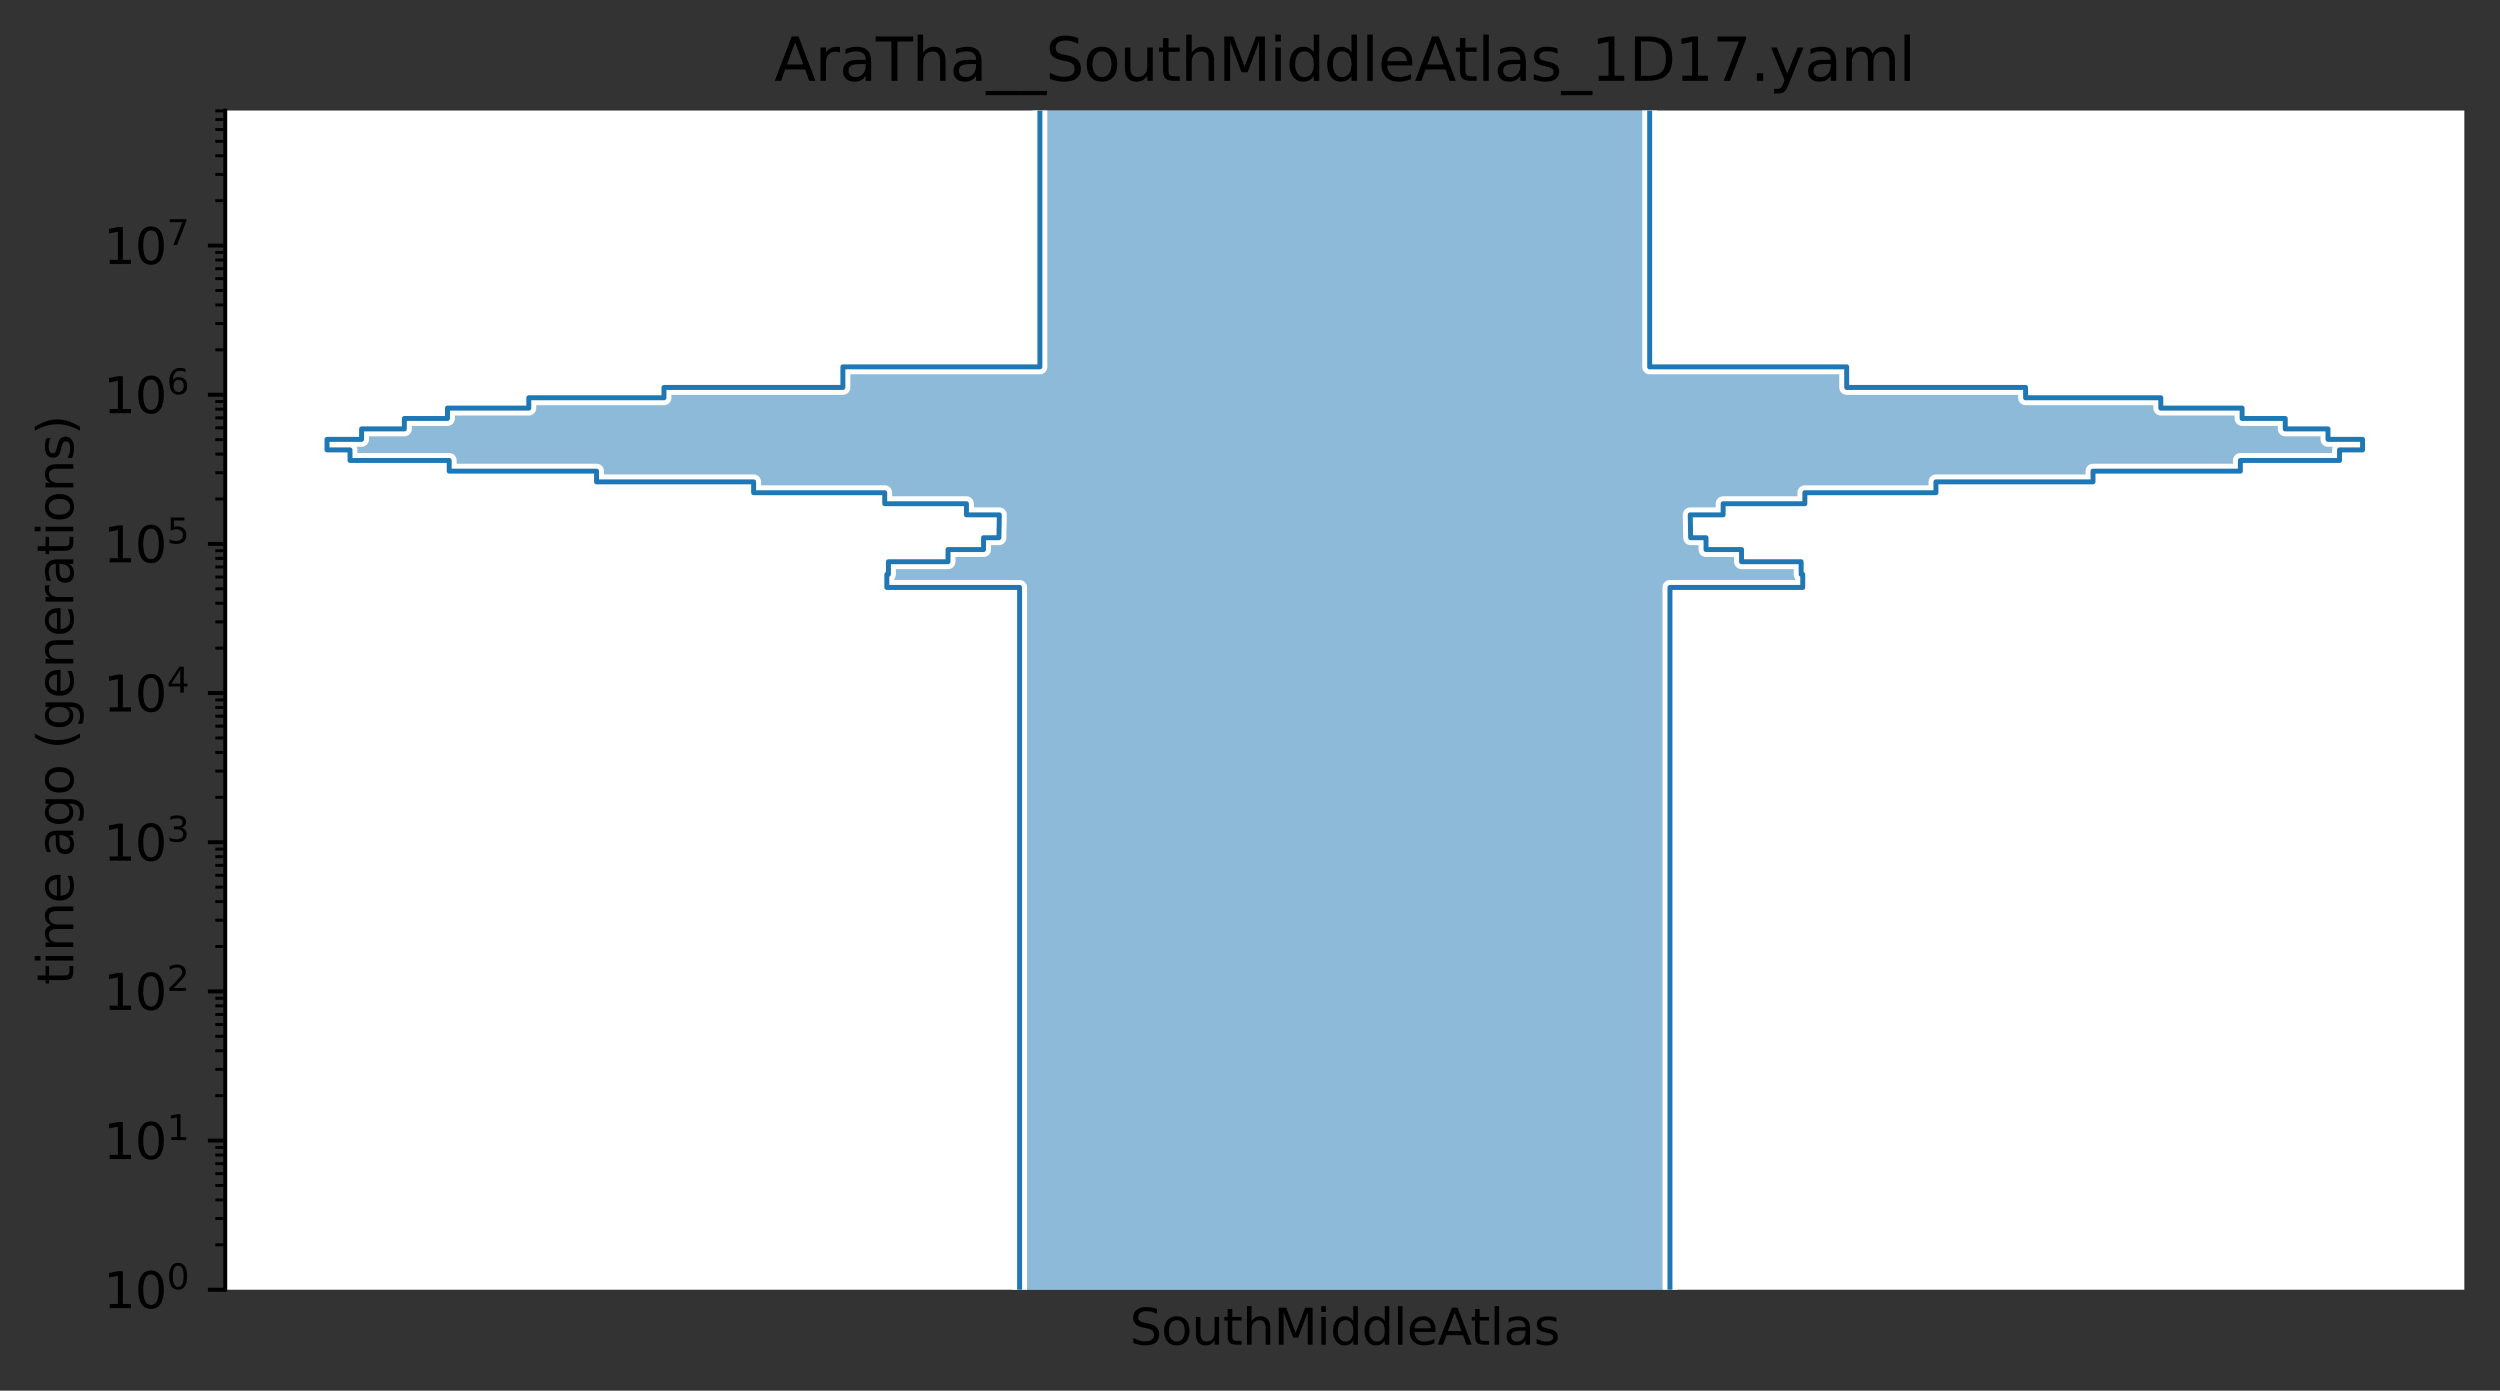 <?xml version="1.0" encoding="utf-8" standalone="no"?>
<!DOCTYPE svg PUBLIC "-//W3C//DTD SVG 1.1//EN"
  "http://www.w3.org/Graphics/SVG/1.1/DTD/svg11.dtd">
<svg height="280.8pt" version="1.1" viewBox="0 0 504.8 280.8" width="504.8pt" xmlns="http://www.w3.org/2000/svg" xmlns:xlink="http://www.w3.org/1999/xlink">
 <rect x="0" y="0" width="504.8" height="280.8" fill="#333333" stroke="none"/>
 <defs>
  <style type="text/css">*{stroke-linecap:butt;stroke-linejoin:round;}</style>
 </defs>
 <g id="figure_1">
  <g id="patch_1">
   <path d="M 0 280.8 
L 504.8 280.8 
L 504.8 0 
L 0 0 
z
" style="fill:none;"/>
  </g>
  <g id="axes_1">
   <g id="patch_2">
    <path d="M 45.478 260.422 
L 497.6 260.422 
L 497.6 22.318 
L 45.478 22.318 
z
" style="fill:#ffffff;"/>
   </g>
   <g id="PolyCollection_1">
    <path clip-path="url(#p0694ffceae)" d="M 333.104 22.318 
L 209.974 22.318 
L 209.974 69.939 
L 209.974 69.939 
L 209.974 72.007 
L 209.974 72.007 
L 209.974 74.078 
L 170.195 74.078 
L 170.195 76.153 
L 170.195 76.153 
L 170.195 78.232 
L 134.071 78.232 
L 134.071 80.316 
L 106.772 80.316 
L 106.772 82.405 
L 90.352 82.405 
L 90.352 84.501 
L 81.641 84.501 
L 81.641 86.605 
L 73.011 86.605 
L 73.011 88.718 
L 66.029 88.718 
L 66.029 90.842 
L 70.675 90.842 
L 70.675 92.978 
L 90.703 92.978 
L 90.703 95.131 
L 120.458 95.131 
L 120.458 97.301 
L 152.172 97.301 
L 152.172 99.493 
L 178.643 99.493 
L 178.643 101.711 
L 195.143 101.711 
L 195.143 103.96 
L 201.787 103.96 
L 201.787 106.247 
L 201.701 106.247 
L 201.701 108.579 
L 198.598 108.579 
L 198.598 110.967 
L 191.424 110.967 
L 191.424 113.423 
L 179.391 113.423 
L 179.391 115.965 
L 179.069 115.965 
L 179.069 118.614 
L 205.881 118.614 
L 205.881 121.401 
L 205.881 121.401 
L 205.881 124.37 
L 205.881 124.37 
L 205.881 127.583 
L 205.881 127.583 
L 205.881 131.139 
L 205.881 131.139 
L 205.881 135.203 
L 205.881 135.203 
L 205.881 140.084 
L 205.881 140.084 
L 205.881 146.48 
L 205.881 146.48 
L 205.881 156.615 
L 205.881 156.615 
L 205.881 174.748 
L 205.881 174.748 
L 205.881 30379.63 
L 337.197 30379.63 
L 337.197 30379.63 
L 337.197 174.748 
L 337.197 174.748 
L 337.197 156.615 
L 337.197 156.615 
L 337.197 146.48 
L 337.197 146.48 
L 337.197 140.084 
L 337.197 140.084 
L 337.197 135.203 
L 337.197 135.203 
L 337.197 131.139 
L 337.197 131.139 
L 337.197 127.583 
L 337.197 127.583 
L 337.197 124.37 
L 337.197 124.37 
L 337.197 121.401 
L 337.197 121.401 
L 337.197 118.614 
L 364.01 118.614 
L 364.01 115.965 
L 363.688 115.965 
L 363.688 113.423 
L 351.654 113.423 
L 351.654 110.967 
L 344.48 110.967 
L 344.48 108.579 
L 341.377 108.579 
L 341.377 106.247 
L 341.291 106.247 
L 341.291 103.96 
L 347.935 103.96 
L 347.935 101.711 
L 364.436 101.711 
L 364.436 99.493 
L 390.906 99.493 
L 390.906 97.301 
L 422.62 97.301 
L 422.62 95.131 
L 452.375 95.131 
L 452.375 92.978 
L 472.403 92.978 
L 472.403 90.842 
L 477.049 90.842 
L 477.049 88.718 
L 470.067 88.718 
L 470.067 86.605 
L 461.438 86.605 
L 461.438 84.501 
L 452.726 84.501 
L 452.726 82.405 
L 436.306 82.405 
L 436.306 80.316 
L 409.007 80.316 
L 409.007 78.232 
L 372.883 78.232 
L 372.883 76.153 
L 372.883 76.153 
L 372.883 74.078 
L 333.104 74.078 
L 333.104 72.007 
L 333.104 72.007 
L 333.104 69.939 
L 333.104 69.939 
L 333.104 22.318 
z
" style="fill:#1f77b4;fill-opacity:0.5;"/>
   </g>
   <g id="patch_3">
    <path clip-path="url(#p0694ffceae)" d="M 209.974 22.318 
L 209.974 74.078 
L 170.195 74.078 
L 170.195 78.232 
L 134.071 78.232 
L 134.071 80.316 
L 106.772 80.316 
L 106.772 82.405 
L 90.352 82.405 
L 90.352 84.501 
L 81.641 84.501 
L 81.641 86.605 
L 73.011 86.605 
L 73.011 88.718 
L 66.029 88.718 
L 66.029 90.842 
L 70.675 90.842 
L 70.675 92.978 
L 90.703 92.978 
L 90.703 95.131 
L 120.458 95.131 
L 120.458 97.301 
L 152.172 97.301 
L 152.172 99.493 
L 178.643 99.493 
L 178.643 101.711 
L 195.143 101.711 
L 195.143 103.96 
L 201.787 103.96 
L 201.701 108.579 
L 198.598 108.579 
L 198.598 110.967 
L 191.424 110.967 
L 191.424 113.423 
L 179.391 113.423 
L 179.391 115.965 
L 179.069 115.965 
L 179.069 118.614 
L 205.881 118.614 
L 205.881 30379.63 
M 333.104 22.318 
L 333.104 74.078 
L 372.883 74.078 
L 372.883 78.232 
L 409.007 78.232 
L 409.007 80.316 
L 436.306 80.316 
L 436.306 82.405 
L 452.726 82.405 
L 452.726 84.501 
L 461.438 84.501 
L 461.438 86.605 
L 470.067 86.605 
L 470.067 88.718 
L 477.049 88.718 
L 477.049 90.842 
L 472.403 90.842 
L 472.403 92.978 
L 452.375 92.978 
L 452.375 95.131 
L 422.62 95.131 
L 422.62 97.301 
L 390.906 97.301 
L 390.906 99.493 
L 364.436 99.493 
L 364.436 101.711 
L 347.935 101.711 
L 347.935 103.96 
L 341.291 103.96 
L 341.377 108.579 
L 344.48 108.579 
L 344.48 110.967 
L 351.654 110.967 
L 351.654 113.423 
L 363.688 113.423 
L 363.688 115.965 
L 364.01 115.965 
L 364.01 118.614 
L 337.197 118.614 
L 337.197 30379.63 
L 337.197 30379.63 
" style="fill:none;stroke:#ffffff;stroke-linejoin:miter;stroke-width:3;"/>
    <path clip-path="url(#p0694ffceae)" d="M 209.974 22.318 
L 209.974 74.078 
L 170.195 74.078 
L 170.195 78.232 
L 134.071 78.232 
L 134.071 80.316 
L 106.772 80.316 
L 106.772 82.405 
L 90.352 82.405 
L 90.352 84.501 
L 81.641 84.501 
L 81.641 86.605 
L 73.011 86.605 
L 73.011 88.718 
L 66.029 88.718 
L 66.029 90.842 
L 70.675 90.842 
L 70.675 92.978 
L 90.703 92.978 
L 90.703 95.131 
L 120.458 95.131 
L 120.458 97.301 
L 152.172 97.301 
L 152.172 99.493 
L 178.643 99.493 
L 178.643 101.711 
L 195.143 101.711 
L 195.143 103.96 
L 201.787 103.96 
L 201.701 108.579 
L 198.598 108.579 
L 198.598 110.967 
L 191.424 110.967 
L 191.424 113.423 
L 179.391 113.423 
L 179.391 115.965 
L 179.069 115.965 
L 179.069 118.614 
L 205.881 118.614 
L 205.881 30379.63 
M 333.104 22.318 
L 333.104 74.078 
L 372.883 74.078 
L 372.883 78.232 
L 409.007 78.232 
L 409.007 80.316 
L 436.306 80.316 
L 436.306 82.405 
L 452.726 82.405 
L 452.726 84.501 
L 461.438 84.501 
L 461.438 86.605 
L 470.067 86.605 
L 470.067 88.718 
L 477.049 88.718 
L 477.049 90.842 
L 472.403 90.842 
L 472.403 92.978 
L 452.375 92.978 
L 452.375 95.131 
L 422.62 95.131 
L 422.62 97.301 
L 390.906 97.301 
L 390.906 99.493 
L 364.436 99.493 
L 364.436 101.711 
L 347.935 101.711 
L 347.935 103.96 
L 341.291 103.96 
L 341.377 108.579 
L 344.48 108.579 
L 344.48 110.967 
L 351.654 110.967 
L 351.654 113.423 
L 363.688 113.423 
L 363.688 115.965 
L 364.01 115.965 
L 364.01 118.614 
L 337.197 118.614 
L 337.197 30379.63 
L 337.197 30379.63 
" style="fill:none;stroke:#1f77b4;stroke-linejoin:miter;"/>
    <g id="matplotlib.axis_1">
     <g id="xtick_1">
      <g id="line2d_1"/>
      <g id="text_1">
       <!-- SouthMiddleAtlas -->
       <g transform="translate(228.14 271.52)scale(0.1 -0.1)">
        <defs>
         <path d="M 3425 4513 
L 3425 3897 
Q 3066 4069 2747 4153 
Q 2428 4238 2131 4238 
Q 1616 4238 1336 4038 
Q 1056 3838 1056 3469 
Q 1056 3159 1242 3001 
Q 1428 2844 1947 2747 
L 2328 2669 
Q 3034 2534 3370 2195 
Q 3706 1856 3706 1288 
Q 3706 609 3251 259 
Q 2797 -91 1919 -91 
Q 1588 -91 1214 -16 
Q 841 59 441 206 
L 441 856 
Q 825 641 1194 531 
Q 1563 422 1919 422 
Q 2459 422 2753 634 
Q 3047 847 3047 1241 
Q 3047 1584 2836 1778 
Q 2625 1972 2144 2069 
L 1759 2144 
Q 1053 2284 737 2584 
Q 422 2884 422 3419 
Q 422 4038 858 4394 
Q 1294 4750 2059 4750 
Q 2388 4750 2728 4690 
Q 3069 4631 3425 4513 
z
" id="DejaVuSans-53" transform="scale(0.016)"/>
         <path d="M 1959 3097 
Q 1497 3097 1228 2736 
Q 959 2375 959 1747 
Q 959 1119 1226 758 
Q 1494 397 1959 397 
Q 2419 397 2687 759 
Q 2956 1122 2956 1747 
Q 2956 2369 2687 2733 
Q 2419 3097 1959 3097 
z
M 1959 3584 
Q 2709 3584 3137 3096 
Q 3566 2609 3566 1747 
Q 3566 888 3137 398 
Q 2709 -91 1959 -91 
Q 1206 -91 779 398 
Q 353 888 353 1747 
Q 353 2609 779 3096 
Q 1206 3584 1959 3584 
z
" id="DejaVuSans-6f" transform="scale(0.016)"/>
         <path d="M 544 1381 
L 544 3500 
L 1119 3500 
L 1119 1403 
Q 1119 906 1312 657 
Q 1506 409 1894 409 
Q 2359 409 2629 706 
Q 2900 1003 2900 1516 
L 2900 3500 
L 3475 3500 
L 3475 0 
L 2900 0 
L 2900 538 
Q 2691 219 2414 64 
Q 2138 -91 1772 -91 
Q 1169 -91 856 284 
Q 544 659 544 1381 
z
M 1991 3584 
L 1991 3584 
z
" id="DejaVuSans-75" transform="scale(0.016)"/>
         <path d="M 1172 4494 
L 1172 3500 
L 2356 3500 
L 2356 3053 
L 1172 3053 
L 1172 1153 
Q 1172 725 1289 603 
Q 1406 481 1766 481 
L 2356 481 
L 2356 0 
L 1766 0 
Q 1100 0 847 248 
Q 594 497 594 1153 
L 594 3053 
L 172 3053 
L 172 3500 
L 594 3500 
L 594 4494 
L 1172 4494 
z
" id="DejaVuSans-74" transform="scale(0.016)"/>
         <path d="M 3513 2113 
L 3513 0 
L 2938 0 
L 2938 2094 
Q 2938 2591 2744 2837 
Q 2550 3084 2163 3084 
Q 1697 3084 1428 2787 
Q 1159 2491 1159 1978 
L 1159 0 
L 581 0 
L 581 4863 
L 1159 4863 
L 1159 2956 
Q 1366 3272 1645 3428 
Q 1925 3584 2291 3584 
Q 2894 3584 3203 3211 
Q 3513 2838 3513 2113 
z
" id="DejaVuSans-68" transform="scale(0.016)"/>
         <path d="M 628 4666 
L 1569 4666 
L 2759 1491 
L 3956 4666 
L 4897 4666 
L 4897 0 
L 4281 0 
L 4281 4097 
L 3078 897 
L 2444 897 
L 1241 4097 
L 1241 0 
L 628 0 
L 628 4666 
z
" id="DejaVuSans-4d" transform="scale(0.016)"/>
         <path d="M 603 3500 
L 1178 3500 
L 1178 0 
L 603 0 
L 603 3500 
z
M 603 4863 
L 1178 4863 
L 1178 4134 
L 603 4134 
L 603 4863 
z
" id="DejaVuSans-69" transform="scale(0.016)"/>
         <path d="M 2906 2969 
L 2906 4863 
L 3481 4863 
L 3481 0 
L 2906 0 
L 2906 525 
Q 2725 213 2448 61 
Q 2172 -91 1784 -91 
Q 1150 -91 751 415 
Q 353 922 353 1747 
Q 353 2572 751 3078 
Q 1150 3584 1784 3584 
Q 2172 3584 2448 3432 
Q 2725 3281 2906 2969 
z
M 947 1747 
Q 947 1113 1208 752 
Q 1469 391 1925 391 
Q 2381 391 2643 752 
Q 2906 1113 2906 1747 
Q 2906 2381 2643 2742 
Q 2381 3103 1925 3103 
Q 1469 3103 1208 2742 
Q 947 2381 947 1747 
z
" id="DejaVuSans-64" transform="scale(0.016)"/>
         <path d="M 603 4863 
L 1178 4863 
L 1178 0 
L 603 0 
L 603 4863 
z
" id="DejaVuSans-6c" transform="scale(0.016)"/>
         <path d="M 3597 1894 
L 3597 1613 
L 953 1613 
Q 991 1019 1311 708 
Q 1631 397 2203 397 
Q 2534 397 2845 478 
Q 3156 559 3463 722 
L 3463 178 
Q 3153 47 2828 -22 
Q 2503 -91 2169 -91 
Q 1331 -91 842 396 
Q 353 884 353 1716 
Q 353 2575 817 3079 
Q 1281 3584 2069 3584 
Q 2775 3584 3186 3129 
Q 3597 2675 3597 1894 
z
M 3022 2063 
Q 3016 2534 2758 2815 
Q 2500 3097 2075 3097 
Q 1594 3097 1305 2825 
Q 1016 2553 972 2059 
L 3022 2063 
z
" id="DejaVuSans-65" transform="scale(0.016)"/>
         <path d="M 2188 4044 
L 1331 1722 
L 3047 1722 
L 2188 4044 
z
M 1831 4666 
L 2547 4666 
L 4325 0 
L 3669 0 
L 3244 1197 
L 1141 1197 
L 716 0 
L 50 0 
L 1831 4666 
z
" id="DejaVuSans-41" transform="scale(0.016)"/>
         <path d="M 2194 1759 
Q 1497 1759 1228 1600 
Q 959 1441 959 1056 
Q 959 750 1161 570 
Q 1363 391 1709 391 
Q 2188 391 2477 730 
Q 2766 1069 2766 1631 
L 2766 1759 
L 2194 1759 
z
M 3341 1997 
L 3341 0 
L 2766 0 
L 2766 531 
Q 2569 213 2275 61 
Q 1981 -91 1556 -91 
Q 1019 -91 701 211 
Q 384 513 384 1019 
Q 384 1609 779 1909 
Q 1175 2209 1959 2209 
L 2766 2209 
L 2766 2266 
Q 2766 2663 2505 2880 
Q 2244 3097 1772 3097 
Q 1472 3097 1187 3025 
Q 903 2953 641 2809 
L 641 3341 
Q 956 3463 1253 3523 
Q 1550 3584 1831 3584 
Q 2591 3584 2966 3190 
Q 3341 2797 3341 1997 
z
" id="DejaVuSans-61" transform="scale(0.016)"/>
         <path d="M 2834 3397 
L 2834 2853 
Q 2591 2978 2328 3040 
Q 2066 3103 1784 3103 
Q 1356 3103 1142 2972 
Q 928 2841 928 2578 
Q 928 2378 1081 2264 
Q 1234 2150 1697 2047 
L 1894 2003 
Q 2506 1872 2764 1633 
Q 3022 1394 3022 966 
Q 3022 478 2636 193 
Q 2250 -91 1575 -91 
Q 1294 -91 989 -36 
Q 684 19 347 128 
L 347 722 
Q 666 556 975 473 
Q 1284 391 1588 391 
Q 1994 391 2212 530 
Q 2431 669 2431 922 
Q 2431 1156 2273 1281 
Q 2116 1406 1581 1522 
L 1381 1569 
Q 847 1681 609 1914 
Q 372 2147 372 2553 
Q 372 3047 722 3315 
Q 1072 3584 1716 3584 
Q 2034 3584 2315 3537 
Q 2597 3491 2834 3397 
z
" id="DejaVuSans-73" transform="scale(0.016)"/>
        </defs>
        <use xlink:href="#DejaVuSans-53"/>
        <use x="63.477" xlink:href="#DejaVuSans-6f"/>
        <use x="124.658" xlink:href="#DejaVuSans-75"/>
        <use x="188.037" xlink:href="#DejaVuSans-74"/>
        <use x="227.246" xlink:href="#DejaVuSans-68"/>
        <use x="290.625" xlink:href="#DejaVuSans-4d"/>
        <use x="376.904" xlink:href="#DejaVuSans-69"/>
        <use x="404.688" xlink:href="#DejaVuSans-64"/>
        <use x="468.164" xlink:href="#DejaVuSans-64"/>
        <use x="531.641" xlink:href="#DejaVuSans-6c"/>
        <use x="559.424" xlink:href="#DejaVuSans-65"/>
        <use x="620.947" xlink:href="#DejaVuSans-41"/>
        <use x="687.605" xlink:href="#DejaVuSans-74"/>
        <use x="726.814" xlink:href="#DejaVuSans-6c"/>
        <use x="754.598" xlink:href="#DejaVuSans-61"/>
        <use x="815.877" xlink:href="#DejaVuSans-73"/>
       </g>
      </g>
     </g>
    </g>
    <g id="matplotlib.axis_2">
     <g id="ytick_1">
      <g id="line2d_2">
       <defs>
        <path d="M 0 0 
L -3.5 0 
" id="m923693478c" style="stroke:#000000;stroke-width:0.8;"/>
       </defs>
       <g>
        <use style="stroke:#000000;stroke-width:0.8;" x="45.478" xlink:href="#m923693478c" y="260.422"/>
       </g>
      </g>
      <g id="text_2">
       <!-- $\mathdefault{10^{0}}$ -->
       <g transform="translate(20.878 264.221)scale(0.1 -0.1)">
        <defs>
         <path d="M 794 531 
L 1825 531 
L 1825 4091 
L 703 3866 
L 703 4441 
L 1819 4666 
L 2450 4666 
L 2450 531 
L 3481 531 
L 3481 0 
L 794 0 
L 794 531 
z
" id="DejaVuSans-31" transform="scale(0.016)"/>
         <path d="M 2034 4250 
Q 1547 4250 1301 3770 
Q 1056 3291 1056 2328 
Q 1056 1369 1301 889 
Q 1547 409 2034 409 
Q 2525 409 2770 889 
Q 3016 1369 3016 2328 
Q 3016 3291 2770 3770 
Q 2525 4250 2034 4250 
z
M 2034 4750 
Q 2819 4750 3233 4129 
Q 3647 3509 3647 2328 
Q 3647 1150 3233 529 
Q 2819 -91 2034 -91 
Q 1250 -91 836 529 
Q 422 1150 422 2328 
Q 422 3509 836 4129 
Q 1250 4750 2034 4750 
z
" id="DejaVuSans-30" transform="scale(0.016)"/>
        </defs>
        <use transform="translate(0 0.766)" xlink:href="#DejaVuSans-31"/>
        <use transform="translate(63.623 0.766)" xlink:href="#DejaVuSans-30"/>
        <use transform="translate(128.203 39.047)scale(0.7)" xlink:href="#DejaVuSans-30"/>
       </g>
      </g>
     </g>
     <g id="ytick_2">
      <g id="line2d_3">
       <g>
        <use style="stroke:#000000;stroke-width:0.8;" x="45.478" xlink:href="#m923693478c" y="230.303"/>
       </g>
      </g>
      <g id="text_3">
       <!-- $\mathdefault{10^{1}}$ -->
       <g transform="translate(20.878 234.102)scale(0.1 -0.1)">
        <use transform="translate(0 0.684)" xlink:href="#DejaVuSans-31"/>
        <use transform="translate(63.623 0.684)" xlink:href="#DejaVuSans-30"/>
        <use transform="translate(128.203 38.966)scale(0.7)" xlink:href="#DejaVuSans-31"/>
       </g>
      </g>
     </g>
     <g id="ytick_3">
      <g id="line2d_4">
       <g>
        <use style="stroke:#000000;stroke-width:0.8;" x="45.478" xlink:href="#m923693478c" y="200.183"/>
       </g>
      </g>
      <g id="text_4">
       <!-- $\mathdefault{10^{2}}$ -->
       <g transform="translate(20.878 203.983)scale(0.1 -0.1)">
        <defs>
         <path d="M 1228 531 
L 3431 531 
L 3431 0 
L 469 0 
L 469 531 
Q 828 903 1448 1529 
Q 2069 2156 2228 2338 
Q 2531 2678 2651 2914 
Q 2772 3150 2772 3378 
Q 2772 3750 2511 3984 
Q 2250 4219 1831 4219 
Q 1534 4219 1204 4116 
Q 875 4013 500 3803 
L 500 4441 
Q 881 4594 1212 4672 
Q 1544 4750 1819 4750 
Q 2544 4750 2975 4387 
Q 3406 4025 3406 3419 
Q 3406 3131 3298 2873 
Q 3191 2616 2906 2266 
Q 2828 2175 2409 1742 
Q 1991 1309 1228 531 
z
" id="DejaVuSans-32" transform="scale(0.016)"/>
        </defs>
        <use transform="translate(0 0.766)" xlink:href="#DejaVuSans-31"/>
        <use transform="translate(63.623 0.766)" xlink:href="#DejaVuSans-30"/>
        <use transform="translate(128.203 39.047)scale(0.7)" xlink:href="#DejaVuSans-32"/>
       </g>
      </g>
     </g>
     <g id="ytick_4">
      <g id="line2d_5">
       <g>
        <use style="stroke:#000000;stroke-width:0.8;" x="45.478" xlink:href="#m923693478c" y="170.064"/>
       </g>
      </g>
      <g id="text_5">
       <!-- $\mathdefault{10^{3}}$ -->
       <g transform="translate(20.878 173.863)scale(0.1 -0.1)">
        <defs>
         <path d="M 2597 2516 
Q 3050 2419 3304 2112 
Q 3559 1806 3559 1356 
Q 3559 666 3084 287 
Q 2609 -91 1734 -91 
Q 1441 -91 1130 -33 
Q 819 25 488 141 
L 488 750 
Q 750 597 1062 519 
Q 1375 441 1716 441 
Q 2309 441 2620 675 
Q 2931 909 2931 1356 
Q 2931 1769 2642 2001 
Q 2353 2234 1838 2234 
L 1294 2234 
L 1294 2753 
L 1863 2753 
Q 2328 2753 2575 2939 
Q 2822 3125 2822 3475 
Q 2822 3834 2567 4026 
Q 2313 4219 1838 4219 
Q 1578 4219 1281 4162 
Q 984 4106 628 3988 
L 628 4550 
Q 988 4650 1302 4700 
Q 1616 4750 1894 4750 
Q 2613 4750 3031 4423 
Q 3450 4097 3450 3541 
Q 3450 3153 3228 2886 
Q 3006 2619 2597 2516 
z
" id="DejaVuSans-33" transform="scale(0.016)"/>
        </defs>
        <use transform="translate(0 0.766)" xlink:href="#DejaVuSans-31"/>
        <use transform="translate(63.623 0.766)" xlink:href="#DejaVuSans-30"/>
        <use transform="translate(128.203 39.047)scale(0.7)" xlink:href="#DejaVuSans-33"/>
       </g>
      </g>
     </g>
     <g id="ytick_5">
      <g id="line2d_6">
       <g>
        <use style="stroke:#000000;stroke-width:0.8;" x="45.478" xlink:href="#m923693478c" y="139.945"/>
       </g>
      </g>
      <g id="text_6">
       <!-- $\mathdefault{10^{4}}$ -->
       <g transform="translate(20.878 143.744)scale(0.1 -0.1)">
        <defs>
         <path d="M 2419 4116 
L 825 1625 
L 2419 1625 
L 2419 4116 
z
M 2253 4666 
L 3047 4666 
L 3047 1625 
L 3713 1625 
L 3713 1100 
L 3047 1100 
L 3047 0 
L 2419 0 
L 2419 1100 
L 313 1100 
L 313 1709 
L 2253 4666 
z
" id="DejaVuSans-34" transform="scale(0.016)"/>
        </defs>
        <use transform="translate(0 0.684)" xlink:href="#DejaVuSans-31"/>
        <use transform="translate(63.623 0.684)" xlink:href="#DejaVuSans-30"/>
        <use transform="translate(128.203 38.966)scale(0.7)" xlink:href="#DejaVuSans-34"/>
       </g>
      </g>
     </g>
     <g id="ytick_6">
      <g id="line2d_7">
       <g>
        <use style="stroke:#000000;stroke-width:0.8;" x="45.478" xlink:href="#m923693478c" y="109.826"/>
       </g>
      </g>
      <g id="text_7">
       <!-- $\mathdefault{10^{5}}$ -->
       <g transform="translate(20.878 113.625)scale(0.1 -0.1)">
        <defs>
         <path d="M 691 4666 
L 3169 4666 
L 3169 4134 
L 1269 4134 
L 1269 2991 
Q 1406 3038 1543 3061 
Q 1681 3084 1819 3084 
Q 2600 3084 3056 2656 
Q 3513 2228 3513 1497 
Q 3513 744 3044 326 
Q 2575 -91 1722 -91 
Q 1428 -91 1123 -41 
Q 819 9 494 109 
L 494 744 
Q 775 591 1075 516 
Q 1375 441 1709 441 
Q 2250 441 2565 725 
Q 2881 1009 2881 1497 
Q 2881 1984 2565 2268 
Q 2250 2553 1709 2553 
Q 1456 2553 1204 2497 
Q 953 2441 691 2322 
L 691 4666 
z
" id="DejaVuSans-35" transform="scale(0.016)"/>
        </defs>
        <use transform="translate(0 0.684)" xlink:href="#DejaVuSans-31"/>
        <use transform="translate(63.623 0.684)" xlink:href="#DejaVuSans-30"/>
        <use transform="translate(128.203 38.966)scale(0.7)" xlink:href="#DejaVuSans-35"/>
       </g>
      </g>
     </g>
     <g id="ytick_7">
      <g id="line2d_8">
       <g>
        <use style="stroke:#000000;stroke-width:0.8;" x="45.478" xlink:href="#m923693478c" y="79.707"/>
       </g>
      </g>
      <g id="text_8">
       <!-- $\mathdefault{10^{6}}$ -->
       <g transform="translate(20.878 83.506)scale(0.1 -0.1)">
        <defs>
         <path d="M 2113 2584 
Q 1688 2584 1439 2293 
Q 1191 2003 1191 1497 
Q 1191 994 1439 701 
Q 1688 409 2113 409 
Q 2538 409 2786 701 
Q 3034 994 3034 1497 
Q 3034 2003 2786 2293 
Q 2538 2584 2113 2584 
z
M 3366 4563 
L 3366 3988 
Q 3128 4100 2886 4159 
Q 2644 4219 2406 4219 
Q 1781 4219 1451 3797 
Q 1122 3375 1075 2522 
Q 1259 2794 1537 2939 
Q 1816 3084 2150 3084 
Q 2853 3084 3261 2657 
Q 3669 2231 3669 1497 
Q 3669 778 3244 343 
Q 2819 -91 2113 -91 
Q 1303 -91 875 529 
Q 447 1150 447 2328 
Q 447 3434 972 4092 
Q 1497 4750 2381 4750 
Q 2619 4750 2861 4703 
Q 3103 4656 3366 4563 
z
" id="DejaVuSans-36" transform="scale(0.016)"/>
        </defs>
        <use transform="translate(0 0.766)" xlink:href="#DejaVuSans-31"/>
        <use transform="translate(63.623 0.766)" xlink:href="#DejaVuSans-30"/>
        <use transform="translate(128.203 39.047)scale(0.7)" xlink:href="#DejaVuSans-36"/>
       </g>
      </g>
     </g>
     <g id="ytick_8">
      <g id="line2d_9">
       <g>
        <use style="stroke:#000000;stroke-width:0.8;" x="45.478" xlink:href="#m923693478c" y="49.587"/>
       </g>
      </g>
      <g id="text_9">
       <!-- $\mathdefault{10^{7}}$ -->
       <g transform="translate(20.878 53.387)scale(0.1 -0.1)">
        <defs>
         <path d="M 525 4666 
L 3525 4666 
L 3525 4397 
L 1831 0 
L 1172 0 
L 2766 4134 
L 525 4134 
L 525 4666 
z
" id="DejaVuSans-37" transform="scale(0.016)"/>
        </defs>
        <use transform="translate(0 0.684)" xlink:href="#DejaVuSans-31"/>
        <use transform="translate(63.623 0.684)" xlink:href="#DejaVuSans-30"/>
        <use transform="translate(128.203 38.966)scale(0.7)" xlink:href="#DejaVuSans-37"/>
       </g>
      </g>
     </g>
     <g id="ytick_9">
      <g id="line2d_10">
       <defs>
        <path d="M 0 0 
L -2 0 
" id="mc3a75e5fe0" style="stroke:#000000;stroke-width:0.6;"/>
       </defs>
       <g>
        <use style="stroke:#000000;stroke-width:0.6;" x="45.478" xlink:href="#mc3a75e5fe0" y="251.355"/>
       </g>
      </g>
     </g>
     <g id="ytick_10">
      <g id="line2d_11">
       <g>
        <use style="stroke:#000000;stroke-width:0.6;" x="45.478" xlink:href="#mc3a75e5fe0" y="246.051"/>
       </g>
      </g>
     </g>
     <g id="ytick_11">
      <g id="line2d_12">
       <g>
        <use style="stroke:#000000;stroke-width:0.6;" x="45.478" xlink:href="#mc3a75e5fe0" y="242.288"/>
       </g>
      </g>
     </g>
     <g id="ytick_12">
      <g id="line2d_13">
       <g>
        <use style="stroke:#000000;stroke-width:0.6;" x="45.478" xlink:href="#mc3a75e5fe0" y="239.369"/>
       </g>
      </g>
     </g>
     <g id="ytick_13">
      <g id="line2d_14">
       <g>
        <use style="stroke:#000000;stroke-width:0.6;" x="45.478" xlink:href="#mc3a75e5fe0" y="236.985"/>
       </g>
      </g>
     </g>
     <g id="ytick_14">
      <g id="line2d_15">
       <g>
        <use style="stroke:#000000;stroke-width:0.6;" x="45.478" xlink:href="#mc3a75e5fe0" y="234.968"/>
       </g>
      </g>
     </g>
     <g id="ytick_15">
      <g id="line2d_16">
       <g>
        <use style="stroke:#000000;stroke-width:0.6;" x="45.478" xlink:href="#mc3a75e5fe0" y="233.222"/>
       </g>
      </g>
     </g>
     <g id="ytick_16">
      <g id="line2d_17">
       <g>
        <use style="stroke:#000000;stroke-width:0.6;" x="45.478" xlink:href="#mc3a75e5fe0" y="231.681"/>
       </g>
      </g>
     </g>
     <g id="ytick_17">
      <g id="line2d_18">
       <g>
        <use style="stroke:#000000;stroke-width:0.6;" x="45.478" xlink:href="#mc3a75e5fe0" y="221.236"/>
       </g>
      </g>
     </g>
     <g id="ytick_18">
      <g id="line2d_19">
       <g>
        <use style="stroke:#000000;stroke-width:0.6;" x="45.478" xlink:href="#mc3a75e5fe0" y="215.932"/>
       </g>
      </g>
     </g>
     <g id="ytick_19">
      <g id="line2d_20">
       <g>
        <use style="stroke:#000000;stroke-width:0.6;" x="45.478" xlink:href="#mc3a75e5fe0" y="212.169"/>
       </g>
      </g>
     </g>
     <g id="ytick_20">
      <g id="line2d_21">
       <g>
        <use style="stroke:#000000;stroke-width:0.6;" x="45.478" xlink:href="#mc3a75e5fe0" y="209.25"/>
       </g>
      </g>
     </g>
     <g id="ytick_21">
      <g id="line2d_22">
       <g>
        <use style="stroke:#000000;stroke-width:0.6;" x="45.478" xlink:href="#mc3a75e5fe0" y="206.865"/>
       </g>
      </g>
     </g>
     <g id="ytick_22">
      <g id="line2d_23">
       <g>
        <use style="stroke:#000000;stroke-width:0.6;" x="45.478" xlink:href="#mc3a75e5fe0" y="204.849"/>
       </g>
      </g>
     </g>
     <g id="ytick_23">
      <g id="line2d_24">
       <g>
        <use style="stroke:#000000;stroke-width:0.6;" x="45.478" xlink:href="#mc3a75e5fe0" y="203.102"/>
       </g>
      </g>
     </g>
     <g id="ytick_24">
      <g id="line2d_25">
       <g>
        <use style="stroke:#000000;stroke-width:0.6;" x="45.478" xlink:href="#mc3a75e5fe0" y="201.562"/>
       </g>
      </g>
     </g>
     <g id="ytick_25">
      <g id="line2d_26">
       <g>
        <use style="stroke:#000000;stroke-width:0.6;" x="45.478" xlink:href="#mc3a75e5fe0" y="191.117"/>
       </g>
      </g>
     </g>
     <g id="ytick_26">
      <g id="line2d_27">
       <g>
        <use style="stroke:#000000;stroke-width:0.6;" x="45.478" xlink:href="#mc3a75e5fe0" y="185.813"/>
       </g>
      </g>
     </g>
     <g id="ytick_27">
      <g id="line2d_28">
       <g>
        <use style="stroke:#000000;stroke-width:0.6;" x="45.478" xlink:href="#mc3a75e5fe0" y="182.05"/>
       </g>
      </g>
     </g>
     <g id="ytick_28">
      <g id="line2d_29">
       <g>
        <use style="stroke:#000000;stroke-width:0.6;" x="45.478" xlink:href="#mc3a75e5fe0" y="179.131"/>
       </g>
      </g>
     </g>
     <g id="ytick_29">
      <g id="line2d_30">
       <g>
        <use style="stroke:#000000;stroke-width:0.6;" x="45.478" xlink:href="#mc3a75e5fe0" y="176.746"/>
       </g>
      </g>
     </g>
     <g id="ytick_30">
      <g id="line2d_31">
       <g>
        <use style="stroke:#000000;stroke-width:0.6;" x="45.478" xlink:href="#mc3a75e5fe0" y="174.73"/>
       </g>
      </g>
     </g>
     <g id="ytick_31">
      <g id="line2d_32">
       <g>
        <use style="stroke:#000000;stroke-width:0.6;" x="45.478" xlink:href="#mc3a75e5fe0" y="172.983"/>
       </g>
      </g>
     </g>
     <g id="ytick_32">
      <g id="line2d_33">
       <g>
        <use style="stroke:#000000;stroke-width:0.6;" x="45.478" xlink:href="#mc3a75e5fe0" y="171.442"/>
       </g>
      </g>
     </g>
     <g id="ytick_33">
      <g id="line2d_34">
       <g>
        <use style="stroke:#000000;stroke-width:0.6;" x="45.478" xlink:href="#mc3a75e5fe0" y="160.997"/>
       </g>
      </g>
     </g>
     <g id="ytick_34">
      <g id="line2d_35">
       <g>
        <use style="stroke:#000000;stroke-width:0.6;" x="45.478" xlink:href="#mc3a75e5fe0" y="155.694"/>
       </g>
      </g>
     </g>
     <g id="ytick_35">
      <g id="line2d_36">
       <g>
        <use style="stroke:#000000;stroke-width:0.6;" x="45.478" xlink:href="#mc3a75e5fe0" y="151.931"/>
       </g>
      </g>
     </g>
     <g id="ytick_36">
      <g id="line2d_37">
       <g>
        <use style="stroke:#000000;stroke-width:0.6;" x="45.478" xlink:href="#mc3a75e5fe0" y="149.012"/>
       </g>
      </g>
     </g>
     <g id="ytick_37">
      <g id="line2d_38">
       <g>
        <use style="stroke:#000000;stroke-width:0.6;" x="45.478" xlink:href="#mc3a75e5fe0" y="146.627"/>
       </g>
      </g>
     </g>
     <g id="ytick_38">
      <g id="line2d_39">
       <g>
        <use style="stroke:#000000;stroke-width:0.6;" x="45.478" xlink:href="#mc3a75e5fe0" y="144.611"/>
       </g>
      </g>
     </g>
     <g id="ytick_39">
      <g id="line2d_40">
       <g>
        <use style="stroke:#000000;stroke-width:0.6;" x="45.478" xlink:href="#mc3a75e5fe0" y="142.864"/>
       </g>
      </g>
     </g>
     <g id="ytick_40">
      <g id="line2d_41">
       <g>
        <use style="stroke:#000000;stroke-width:0.6;" x="45.478" xlink:href="#mc3a75e5fe0" y="141.323"/>
       </g>
      </g>
     </g>
     <g id="ytick_41">
      <g id="line2d_42">
       <g>
        <use style="stroke:#000000;stroke-width:0.6;" x="45.478" xlink:href="#mc3a75e5fe0" y="130.878"/>
       </g>
      </g>
     </g>
     <g id="ytick_42">
      <g id="line2d_43">
       <g>
        <use style="stroke:#000000;stroke-width:0.6;" x="45.478" xlink:href="#mc3a75e5fe0" y="125.575"/>
       </g>
      </g>
     </g>
     <g id="ytick_43">
      <g id="line2d_44">
       <g>
        <use style="stroke:#000000;stroke-width:0.6;" x="45.478" xlink:href="#mc3a75e5fe0" y="121.811"/>
       </g>
      </g>
     </g>
     <g id="ytick_44">
      <g id="line2d_45">
       <g>
        <use style="stroke:#000000;stroke-width:0.6;" x="45.478" xlink:href="#mc3a75e5fe0" y="118.893"/>
       </g>
      </g>
     </g>
     <g id="ytick_45">
      <g id="line2d_46">
       <g>
        <use style="stroke:#000000;stroke-width:0.6;" x="45.478" xlink:href="#mc3a75e5fe0" y="116.508"/>
       </g>
      </g>
     </g>
     <g id="ytick_46">
      <g id="line2d_47">
       <g>
        <use style="stroke:#000000;stroke-width:0.6;" x="45.478" xlink:href="#mc3a75e5fe0" y="114.491"/>
       </g>
      </g>
     </g>
     <g id="ytick_47">
      <g id="line2d_48">
       <g>
        <use style="stroke:#000000;stroke-width:0.6;" x="45.478" xlink:href="#mc3a75e5fe0" y="112.745"/>
       </g>
      </g>
     </g>
     <g id="ytick_48">
      <g id="line2d_49">
       <g>
        <use style="stroke:#000000;stroke-width:0.6;" x="45.478" xlink:href="#mc3a75e5fe0" y="111.204"/>
       </g>
      </g>
     </g>
     <g id="ytick_49">
      <g id="line2d_50">
       <g>
        <use style="stroke:#000000;stroke-width:0.6;" x="45.478" xlink:href="#mc3a75e5fe0" y="100.759"/>
       </g>
      </g>
     </g>
     <g id="ytick_50">
      <g id="line2d_51">
       <g>
        <use style="stroke:#000000;stroke-width:0.6;" x="45.478" xlink:href="#mc3a75e5fe0" y="95.455"/>
       </g>
      </g>
     </g>
     <g id="ytick_51">
      <g id="line2d_52">
       <g>
        <use style="stroke:#000000;stroke-width:0.6;" x="45.478" xlink:href="#mc3a75e5fe0" y="91.692"/>
       </g>
      </g>
     </g>
     <g id="ytick_52">
      <g id="line2d_53">
       <g>
        <use style="stroke:#000000;stroke-width:0.6;" x="45.478" xlink:href="#mc3a75e5fe0" y="88.773"/>
       </g>
      </g>
     </g>
     <g id="ytick_53">
      <g id="line2d_54">
       <g>
        <use style="stroke:#000000;stroke-width:0.6;" x="45.478" xlink:href="#mc3a75e5fe0" y="86.389"/>
       </g>
      </g>
     </g>
     <g id="ytick_54">
      <g id="line2d_55">
       <g>
        <use style="stroke:#000000;stroke-width:0.6;" x="45.478" xlink:href="#mc3a75e5fe0" y="84.372"/>
       </g>
      </g>
     </g>
     <g id="ytick_55">
      <g id="line2d_56">
       <g>
        <use style="stroke:#000000;stroke-width:0.6;" x="45.478" xlink:href="#mc3a75e5fe0" y="82.625"/>
       </g>
      </g>
     </g>
     <g id="ytick_56">
      <g id="line2d_57">
       <g>
        <use style="stroke:#000000;stroke-width:0.6;" x="45.478" xlink:href="#mc3a75e5fe0" y="81.085"/>
       </g>
      </g>
     </g>
     <g id="ytick_57">
      <g id="line2d_58">
       <g>
        <use style="stroke:#000000;stroke-width:0.6;" x="45.478" xlink:href="#mc3a75e5fe0" y="70.64"/>
       </g>
      </g>
     </g>
     <g id="ytick_58">
      <g id="line2d_59">
       <g>
        <use style="stroke:#000000;stroke-width:0.6;" x="45.478" xlink:href="#mc3a75e5fe0" y="65.336"/>
       </g>
      </g>
     </g>
     <g id="ytick_59">
      <g id="line2d_60">
       <g>
        <use style="stroke:#000000;stroke-width:0.6;" x="45.478" xlink:href="#mc3a75e5fe0" y="61.573"/>
       </g>
      </g>
     </g>
     <g id="ytick_60">
      <g id="line2d_61">
       <g>
        <use style="stroke:#000000;stroke-width:0.6;" x="45.478" xlink:href="#mc3a75e5fe0" y="58.654"/>
       </g>
      </g>
     </g>
     <g id="ytick_61">
      <g id="line2d_62">
       <g>
        <use style="stroke:#000000;stroke-width:0.6;" x="45.478" xlink:href="#mc3a75e5fe0" y="56.269"/>
       </g>
      </g>
     </g>
     <g id="ytick_62">
      <g id="line2d_63">
       <g>
        <use style="stroke:#000000;stroke-width:0.6;" x="45.478" xlink:href="#mc3a75e5fe0" y="54.253"/>
       </g>
      </g>
     </g>
     <g id="ytick_63">
      <g id="line2d_64">
       <g>
        <use style="stroke:#000000;stroke-width:0.6;" x="45.478" xlink:href="#mc3a75e5fe0" y="52.506"/>
       </g>
      </g>
     </g>
     <g id="ytick_64">
      <g id="line2d_65">
       <g>
        <use style="stroke:#000000;stroke-width:0.6;" x="45.478" xlink:href="#mc3a75e5fe0" y="50.966"/>
       </g>
      </g>
     </g>
     <g id="ytick_65">
      <g id="line2d_66">
       <g>
        <use style="stroke:#000000;stroke-width:0.6;" x="45.478" xlink:href="#mc3a75e5fe0" y="40.521"/>
       </g>
      </g>
     </g>
     <g id="ytick_66">
      <g id="line2d_67">
       <g>
        <use style="stroke:#000000;stroke-width:0.6;" x="45.478" xlink:href="#mc3a75e5fe0" y="35.217"/>
       </g>
      </g>
     </g>
     <g id="ytick_67">
      <g id="line2d_68">
       <g>
        <use style="stroke:#000000;stroke-width:0.6;" x="45.478" xlink:href="#mc3a75e5fe0" y="31.454"/>
       </g>
      </g>
     </g>
     <g id="ytick_68">
      <g id="line2d_69">
       <g>
        <use style="stroke:#000000;stroke-width:0.6;" x="45.478" xlink:href="#mc3a75e5fe0" y="28.535"/>
       </g>
      </g>
     </g>
     <g id="ytick_69">
      <g id="line2d_70">
       <g>
        <use style="stroke:#000000;stroke-width:0.6;" x="45.478" xlink:href="#mc3a75e5fe0" y="26.15"/>
       </g>
      </g>
     </g>
     <g id="ytick_70">
      <g id="line2d_71">
       <g>
        <use style="stroke:#000000;stroke-width:0.6;" x="45.478" xlink:href="#mc3a75e5fe0" y="24.134"/>
       </g>
      </g>
     </g>
     <g id="ytick_71">
      <g id="line2d_72">
       <g>
        <use style="stroke:#000000;stroke-width:0.6;" x="45.478" xlink:href="#mc3a75e5fe0" y="22.387"/>
       </g>
      </g>
     </g>
     <g id="text_10">
      <!-- time ago (generations) -->
      <g transform="translate(14.798 198.841)rotate(-90)scale(0.1 -0.1)">
       <defs>
        <path d="M 3328 2828 
Q 3544 3216 3844 3400 
Q 4144 3584 4550 3584 
Q 5097 3584 5394 3201 
Q 5691 2819 5691 2113 
L 5691 0 
L 5113 0 
L 5113 2094 
Q 5113 2597 4934 2840 
Q 4756 3084 4391 3084 
Q 3944 3084 3684 2787 
Q 3425 2491 3425 1978 
L 3425 0 
L 2847 0 
L 2847 2094 
Q 2847 2600 2669 2842 
Q 2491 3084 2119 3084 
Q 1678 3084 1418 2786 
Q 1159 2488 1159 1978 
L 1159 0 
L 581 0 
L 581 3500 
L 1159 3500 
L 1159 2956 
Q 1356 3278 1631 3431 
Q 1906 3584 2284 3584 
Q 2666 3584 2933 3390 
Q 3200 3197 3328 2828 
z
" id="DejaVuSans-6d" transform="scale(0.016)"/>
        <path id="DejaVuSans-20" transform="scale(0.016)"/>
        <path d="M 2906 1791 
Q 2906 2416 2648 2759 
Q 2391 3103 1925 3103 
Q 1463 3103 1205 2759 
Q 947 2416 947 1791 
Q 947 1169 1205 825 
Q 1463 481 1925 481 
Q 2391 481 2648 825 
Q 2906 1169 2906 1791 
z
M 3481 434 
Q 3481 -459 3084 -895 
Q 2688 -1331 1869 -1331 
Q 1566 -1331 1297 -1286 
Q 1028 -1241 775 -1147 
L 775 -588 
Q 1028 -725 1275 -790 
Q 1522 -856 1778 -856 
Q 2344 -856 2625 -561 
Q 2906 -266 2906 331 
L 2906 616 
Q 2728 306 2450 153 
Q 2172 0 1784 0 
Q 1141 0 747 490 
Q 353 981 353 1791 
Q 353 2603 747 3093 
Q 1141 3584 1784 3584 
Q 2172 3584 2450 3431 
Q 2728 3278 2906 2969 
L 2906 3500 
L 3481 3500 
L 3481 434 
z
" id="DejaVuSans-67" transform="scale(0.016)"/>
        <path d="M 1984 4856 
Q 1566 4138 1362 3434 
Q 1159 2731 1159 2009 
Q 1159 1288 1364 580 
Q 1569 -128 1984 -844 
L 1484 -844 
Q 1016 -109 783 600 
Q 550 1309 550 2009 
Q 550 2706 781 3412 
Q 1013 4119 1484 4856 
L 1984 4856 
z
" id="DejaVuSans-28" transform="scale(0.016)"/>
        <path d="M 3513 2113 
L 3513 0 
L 2938 0 
L 2938 2094 
Q 2938 2591 2744 2837 
Q 2550 3084 2163 3084 
Q 1697 3084 1428 2787 
Q 1159 2491 1159 1978 
L 1159 0 
L 581 0 
L 581 3500 
L 1159 3500 
L 1159 2956 
Q 1366 3272 1645 3428 
Q 1925 3584 2291 3584 
Q 2894 3584 3203 3211 
Q 3513 2838 3513 2113 
z
" id="DejaVuSans-6e" transform="scale(0.016)"/>
        <path d="M 2631 2963 
Q 2534 3019 2420 3045 
Q 2306 3072 2169 3072 
Q 1681 3072 1420 2755 
Q 1159 2438 1159 1844 
L 1159 0 
L 581 0 
L 581 3500 
L 1159 3500 
L 1159 2956 
Q 1341 3275 1631 3429 
Q 1922 3584 2338 3584 
Q 2397 3584 2469 3576 
Q 2541 3569 2628 3553 
L 2631 2963 
z
" id="DejaVuSans-72" transform="scale(0.016)"/>
        <path d="M 513 4856 
L 1013 4856 
Q 1481 4119 1714 3412 
Q 1947 2706 1947 2009 
Q 1947 1309 1714 600 
Q 1481 -109 1013 -844 
L 513 -844 
Q 928 -128 1133 580 
Q 1338 1288 1338 2009 
Q 1338 2731 1133 3434 
Q 928 4138 513 4856 
z
" id="DejaVuSans-29" transform="scale(0.016)"/>
       </defs>
       <use xlink:href="#DejaVuSans-74"/>
       <use x="39.209" xlink:href="#DejaVuSans-69"/>
       <use x="66.992" xlink:href="#DejaVuSans-6d"/>
       <use x="164.404" xlink:href="#DejaVuSans-65"/>
       <use x="225.928" xlink:href="#DejaVuSans-20"/>
       <use x="257.715" xlink:href="#DejaVuSans-61"/>
       <use x="318.994" xlink:href="#DejaVuSans-67"/>
       <use x="382.471" xlink:href="#DejaVuSans-6f"/>
       <use x="443.652" xlink:href="#DejaVuSans-20"/>
       <use x="475.439" xlink:href="#DejaVuSans-28"/>
       <use x="514.453" xlink:href="#DejaVuSans-67"/>
       <use x="577.93" xlink:href="#DejaVuSans-65"/>
       <use x="639.453" xlink:href="#DejaVuSans-6e"/>
       <use x="702.832" xlink:href="#DejaVuSans-65"/>
       <use x="764.355" xlink:href="#DejaVuSans-72"/>
       <use x="805.469" xlink:href="#DejaVuSans-61"/>
       <use x="866.748" xlink:href="#DejaVuSans-74"/>
       <use x="905.957" xlink:href="#DejaVuSans-69"/>
       <use x="933.74" xlink:href="#DejaVuSans-6f"/>
       <use x="994.922" xlink:href="#DejaVuSans-6e"/>
       <use x="1058.301" xlink:href="#DejaVuSans-73"/>
       <use x="1110.4" xlink:href="#DejaVuSans-29"/>
      </g>
     </g>
    </g>
    <g id="patch_4">
     <path d="M 45.478 260.422 
L 45.478 22.318 
" style="fill:none;stroke:#000000;stroke-linecap:square;stroke-linejoin:miter;stroke-width:0.8;"/>
    </g>
    <g id="text_11">
     <!-- AraTha__SouthMiddleAtlas_1D17.yaml -->
     <g transform="translate(156.349 16.318)scale(0.12 -0.12)">
      <defs>
       <path d="M -19 4666 
L 3928 4666 
L 3928 4134 
L 2272 4134 
L 2272 0 
L 1638 0 
L 1638 4134 
L -19 4134 
L -19 4666 
z
" id="DejaVuSans-54" transform="scale(0.016)"/>
       <path d="M 3263 -1063 
L 3263 -1509 
L -63 -1509 
L -63 -1063 
L 3263 -1063 
z
" id="DejaVuSans-5f" transform="scale(0.016)"/>
       <path d="M 1259 4147 
L 1259 519 
L 2022 519 
Q 2988 519 3436 956 
Q 3884 1394 3884 2338 
Q 3884 3275 3436 3711 
Q 2988 4147 2022 4147 
L 1259 4147 
z
M 628 4666 
L 1925 4666 
Q 3281 4666 3915 4102 
Q 4550 3538 4550 2338 
Q 4550 1131 3912 565 
Q 3275 0 1925 0 
L 628 0 
L 628 4666 
z
" id="DejaVuSans-44" transform="scale(0.016)"/>
       <path d="M 684 794 
L 1344 794 
L 1344 0 
L 684 0 
L 684 794 
z
" id="DejaVuSans-2e" transform="scale(0.016)"/>
       <path d="M 2059 -325 
Q 1816 -950 1584 -1140 
Q 1353 -1331 966 -1331 
L 506 -1331 
L 506 -850 
L 844 -850 
Q 1081 -850 1212 -737 
Q 1344 -625 1503 -206 
L 1606 56 
L 191 3500 
L 800 3500 
L 1894 763 
L 2988 3500 
L 3597 3500 
L 2059 -325 
z
" id="DejaVuSans-79" transform="scale(0.016)"/>
      </defs>
      <use xlink:href="#DejaVuSans-41"/>
      <use x="68.408" xlink:href="#DejaVuSans-72"/>
      <use x="109.521" xlink:href="#DejaVuSans-61"/>
      <use x="170.801" xlink:href="#DejaVuSans-54"/>
      <use x="231.885" xlink:href="#DejaVuSans-68"/>
      <use x="295.264" xlink:href="#DejaVuSans-61"/>
      <use x="356.543" xlink:href="#DejaVuSans-5f"/>
      <use x="406.543" xlink:href="#DejaVuSans-5f"/>
      <use x="456.543" xlink:href="#DejaVuSans-53"/>
      <use x="520.02" xlink:href="#DejaVuSans-6f"/>
      <use x="581.201" xlink:href="#DejaVuSans-75"/>
      <use x="644.58" xlink:href="#DejaVuSans-74"/>
      <use x="683.789" xlink:href="#DejaVuSans-68"/>
      <use x="747.168" xlink:href="#DejaVuSans-4d"/>
      <use x="833.447" xlink:href="#DejaVuSans-69"/>
      <use x="861.23" xlink:href="#DejaVuSans-64"/>
      <use x="924.707" xlink:href="#DejaVuSans-64"/>
      <use x="988.184" xlink:href="#DejaVuSans-6c"/>
      <use x="1015.967" xlink:href="#DejaVuSans-65"/>
      <use x="1077.49" xlink:href="#DejaVuSans-41"/>
      <use x="1144.148" xlink:href="#DejaVuSans-74"/>
      <use x="1183.357" xlink:href="#DejaVuSans-6c"/>
      <use x="1211.141" xlink:href="#DejaVuSans-61"/>
      <use x="1272.42" xlink:href="#DejaVuSans-73"/>
      <use x="1324.52" xlink:href="#DejaVuSans-5f"/>
      <use x="1374.52" xlink:href="#DejaVuSans-31"/>
      <use x="1438.143" xlink:href="#DejaVuSans-44"/>
      <use x="1515.145" xlink:href="#DejaVuSans-31"/>
      <use x="1578.768" xlink:href="#DejaVuSans-37"/>
      <use x="1642.391" xlink:href="#DejaVuSans-2e"/>
      <use x="1674.178" xlink:href="#DejaVuSans-79"/>
      <use x="1733.357" xlink:href="#DejaVuSans-61"/>
      <use x="1794.637" xlink:href="#DejaVuSans-6d"/>
      <use x="1892.049" xlink:href="#DejaVuSans-6c"/>
     </g>
    </g>
   </g>
  </g>
  <defs>
   <clipPath id="p0694ffceae">
    <rect height="238.104" width="452.122" x="45.478" y="22.318"/>
   </clipPath>
  </defs>
 </g>
</svg>
